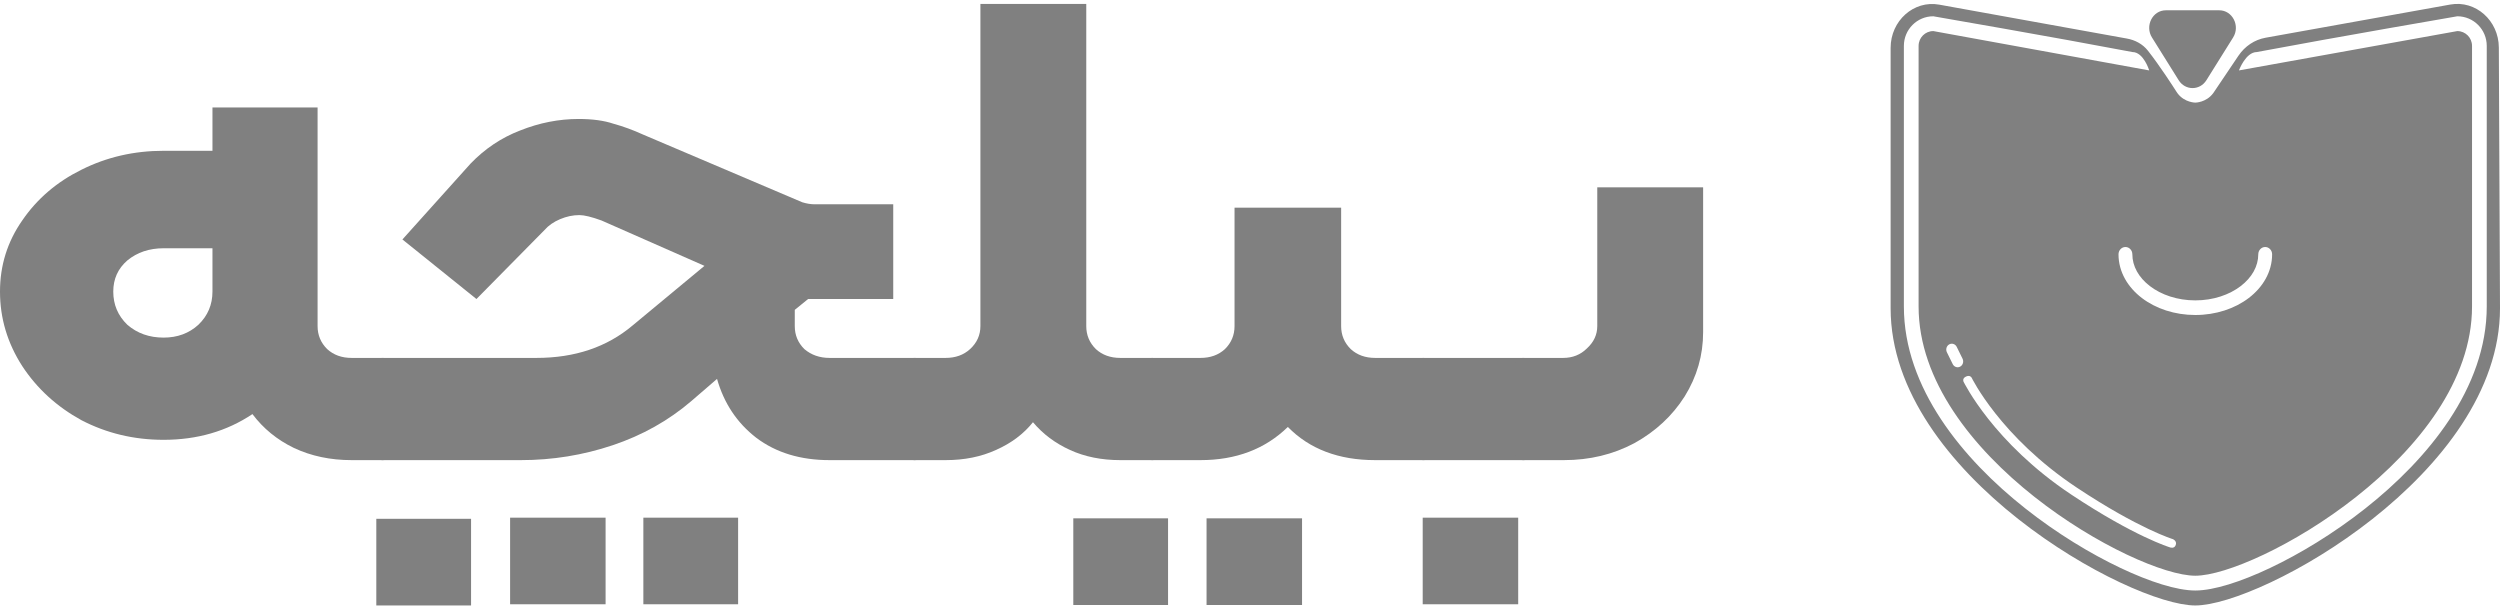 <svg width="320" height="78" viewBox="0 0 320 78" fill="none" xmlns="http://www.w3.org/2000/svg">
<path d="M48.99 45.813C49.621 45.813 49.937 46.102 49.937 46.679V58.029C49.937 58.607 49.621 58.896 48.99 58.896H45.01C42.293 58.896 39.83 58.376 37.619 57.336C35.471 56.297 33.702 54.853 32.312 53.004C29.027 55.199 25.237 56.297 20.941 56.297C17.151 56.297 13.645 55.459 10.423 53.784C7.265 52.051 4.738 49.741 2.843 46.853C0.948 43.907 0 40.73 0 37.322C0 33.972 0.948 30.94 2.843 28.225C4.738 25.453 7.265 23.287 10.423 21.727C13.645 20.11 17.151 19.301 20.941 19.301H27.195V13.756H40.651V41.741C40.651 42.896 41.062 43.878 41.883 44.687C42.704 45.438 43.746 45.813 45.01 45.813H48.99ZM27.195 31.777H20.941C19.109 31.777 17.562 32.297 16.298 33.337C15.098 34.377 14.498 35.705 14.498 37.322C14.498 38.997 15.098 40.413 16.298 41.568C17.562 42.665 19.109 43.214 20.941 43.214C22.71 43.214 24.195 42.665 25.395 41.568C26.595 40.413 27.195 38.997 27.195 37.322V31.777Z" fill="#808080"/>
<path d="M48.951 58.896C48.319 58.896 48.004 58.607 48.004 58.029V46.679C48.004 46.102 48.319 45.813 48.951 45.813H68.661C73.588 45.813 77.694 44.427 80.979 41.654L90.171 34.03L76.999 28.225C75.736 27.763 74.788 27.532 74.157 27.532C73.335 27.532 72.514 27.705 71.693 28.052C70.872 28.398 70.208 28.86 69.703 29.438L60.985 38.275L51.51 30.651L60.227 20.947C62.059 19.041 64.175 17.626 66.576 16.702C69.04 15.72 71.535 15.229 74.062 15.229C75.831 15.229 77.315 15.431 78.516 15.835C79.779 16.182 81.042 16.644 82.306 17.222L102.679 25.886C103.247 26.059 103.753 26.146 104.195 26.146H114.334V38.275H103.437L101.731 39.662V41.741C101.731 42.896 102.142 43.878 102.963 44.687C103.847 45.438 104.921 45.813 106.185 45.813H117.082C117.714 45.813 118.029 46.102 118.029 46.679V58.029C118.029 58.607 117.714 58.896 117.082 58.896H106.185C102.458 58.896 99.331 57.943 96.804 56.037C94.34 54.131 92.666 51.618 91.781 48.499L88.465 51.358C85.559 53.842 82.211 55.719 78.421 56.99C74.63 58.261 70.714 58.896 66.671 58.896H48.951ZM65.293 66.26H77.516V77.35H65.293V66.26ZM82.349 66.26H94.478V77.35H82.349V66.26ZM48.167 66.41H60.296V77.5H48.167V66.41Z" fill="#808080"/>
<path d="M117.058 58.896C116.426 58.896 116.111 58.607 116.111 58.029V46.679C116.111 46.102 116.426 45.813 117.058 45.813H121.038C122.301 45.813 123.344 45.438 124.165 44.687C125.049 43.878 125.492 42.896 125.492 41.741V0.5H139.042V41.741C139.042 42.896 139.452 43.878 140.274 44.687C141.095 45.438 142.137 45.813 143.401 45.813H147.475C148.107 45.813 148.423 46.102 148.423 46.679V58.029C148.423 58.607 148.107 58.896 147.475 58.896H143.401C141 58.896 138.852 58.463 136.957 57.596C135.062 56.73 133.483 55.546 132.219 54.044C131.019 55.546 129.44 56.73 127.481 57.596C125.586 58.463 123.438 58.896 121.038 58.896H117.058Z" fill="#808080"/>
<path d="M146.555 46.679C146.555 46.102 146.871 45.813 147.503 45.813H153.662C154.925 45.813 155.968 45.438 156.789 44.687C157.61 43.878 158.021 42.896 158.021 41.741V26.579H171.666V41.741C171.666 42.896 172.076 43.878 172.898 44.687C173.719 45.438 174.761 45.813 176.025 45.813H182.184C182.816 45.813 183.131 46.102 183.131 46.679V58.029C183.131 58.607 182.816 58.896 182.184 58.896H176.025C171.35 58.896 167.623 57.481 164.843 54.651C161.937 57.481 158.21 58.896 153.662 58.896H147.503C146.871 58.896 146.555 58.607 146.555 58.029V46.679ZM137.382 66.347H149.511V77.437H137.382V66.347ZM154.439 66.347H166.662V77.437H154.439V66.347Z" fill="#808080"/>
<path d="M182.204 58.896C181.572 58.896 181.256 58.607 181.256 58.029V46.679C181.256 46.102 181.572 45.813 182.204 45.813H194.996C195.628 45.813 195.944 46.102 195.944 46.679V58.029C195.944 58.607 195.628 58.896 194.996 58.896H182.204Z" fill="#808080"/>
<path d="M194.974 58.896C194.342 58.896 194.026 58.607 194.026 58.029V46.679C194.026 46.102 194.342 45.813 194.974 45.813H200.091C201.291 45.813 202.302 45.409 203.123 44.6C204.007 43.791 204.45 42.838 204.45 41.741V23.98H218V42.521C218 45.467 217.21 48.21 215.631 50.752C214.052 53.235 211.904 55.228 209.188 56.73C206.471 58.174 203.471 58.896 200.186 58.896H194.974ZM182.106 66.26H194.329V77.35H182.106V66.26Z" fill="#808080"/>
<path fill-rule="evenodd" clip-rule="evenodd" d="M281 77.5C289.45 77.5 320 60.67 320 39.466L319.851 6.089C319.835 2.623 316.877 -0.001 313.64 0.581L289.988 4.83C288.587 5.082 287.339 5.915 286.517 7.139C285.241 9.039 283.628 11.429 283.363 11.821C283.338 11.858 283.313 11.895 283.286 11.931C282.389 13.135 281 13.135 281 13.135C281 13.135 279.663 13.135 278.766 11.998C278.703 11.919 278.647 11.834 278.592 11.748C278.195 11.125 276.426 8.38 274.934 6.487C274.259 5.63 273.288 5.123 272.247 4.935L248.215 0.593C244.967 0.007 242 2.648 242 6.127V39.466C242 60.67 272.55 77.5 281 77.5ZM272.055 31.616C272.545 31.616 272.941 32.035 272.941 32.552C272.941 34.063 273.742 35.515 275.195 36.625C276.646 37.734 278.696 38.449 281 38.449C283.304 38.449 285.354 37.734 286.805 36.625C288.258 35.515 289.059 34.063 289.059 32.552C289.059 32.035 289.455 31.616 289.945 31.616C290.434 31.616 290.831 32.035 290.831 32.552C290.831 34.814 289.629 36.778 287.845 38.141C286.059 39.505 283.636 40.32 281 40.32C278.364 40.32 275.941 39.505 274.155 38.141C272.371 36.778 271.169 34.814 271.169 32.552C271.169 32.035 271.566 31.616 272.055 31.616ZM288.872 6.662C287.44 6.673 286.584 9.013 286.584 9.013L314.536 3.978C315.577 3.978 316.42 4.827 316.42 5.873V39.231C316.42 48.747 309.484 57.362 301.588 63.599C297.64 66.717 293.452 69.24 289.772 70.984C286.092 72.727 282.919 73.692 281 73.692C279.081 73.692 275.907 72.727 272.228 70.984C268.548 69.24 264.36 66.717 260.412 63.599C252.515 57.362 245.58 48.747 245.58 39.231V5.873C245.58 4.827 246.423 3.978 247.464 3.978L275.099 9.013C275.099 9.013 274.381 6.662 272.95 6.662C262.608 4.696 247.464 2.084 247.464 2.084C245.383 2.084 243.696 3.78 243.696 5.873V39.231C243.696 49.651 251.23 58.756 259.248 65.088C263.31 68.296 267.619 70.894 271.425 72.698C275.148 74.462 278.64 75.586 281 75.586C283.359 75.586 286.852 74.462 290.575 72.698C294.381 70.894 298.69 68.296 302.752 65.088C310.77 58.756 318.304 49.651 318.304 39.231V5.873C318.304 3.78 316.617 2.084 314.536 2.084C314.536 2.084 299.337 4.696 288.872 6.662ZM251.326 48.84C251.326 48.84 251.133 48.433 251.661 48.194C252.188 47.955 252.38 48.362 252.38 48.362L252.382 48.365C252.422 48.453 252.469 48.538 252.515 48.623L252.527 48.646L252.548 48.683C252.664 48.898 252.844 49.216 253.09 49.619C253.583 50.425 254.345 51.573 255.415 52.926C257.556 55.633 260.926 59.159 265.837 62.419C269.829 65.07 272.916 66.721 274.997 67.708C276.038 68.202 276.828 68.529 277.353 68.732C277.616 68.834 277.813 68.904 277.942 68.948C278.007 68.97 278.055 68.986 278.086 68.996L278.107 69.003L278.119 69.007L278.127 69.009C278.127 69.009 278.679 69.231 278.495 69.759C278.312 70.286 277.759 70.064 277.759 70.064L277.753 70.063L277.741 70.059C277.731 70.056 277.716 70.051 277.697 70.045C277.659 70.033 277.604 70.015 277.533 69.99C277.389 69.941 277.179 69.865 276.902 69.759C276.349 69.545 275.533 69.206 274.467 68.701C272.333 67.689 269.199 66.01 265.163 63.331C260.137 59.995 256.684 56.384 254.485 53.603C253.385 52.212 252.599 51.028 252.086 50.189C251.829 49.769 251.641 49.435 251.516 49.205C251.453 49.09 251.407 49 251.375 48.939C251.359 48.908 251.347 48.884 251.339 48.868L251.33 48.848L251.327 48.843L251.326 48.84ZM249.201 45.088C249.021 44.721 249.156 44.269 249.504 44.078C249.851 43.888 250.279 44.031 250.46 44.398L251.207 45.917C251.388 46.284 251.253 46.736 250.905 46.926C250.557 47.117 250.129 46.974 249.949 46.607L249.201 45.088ZM278.87 10.266C279.711 11.611 281.58 11.611 282.421 10.266L285.838 4.799C286.771 3.306 285.757 1.317 284.062 1.317L277.229 1.317C275.534 1.317 274.52 3.306 275.453 4.799L278.87 10.266Z" fill="#808080"/>
</svg>
